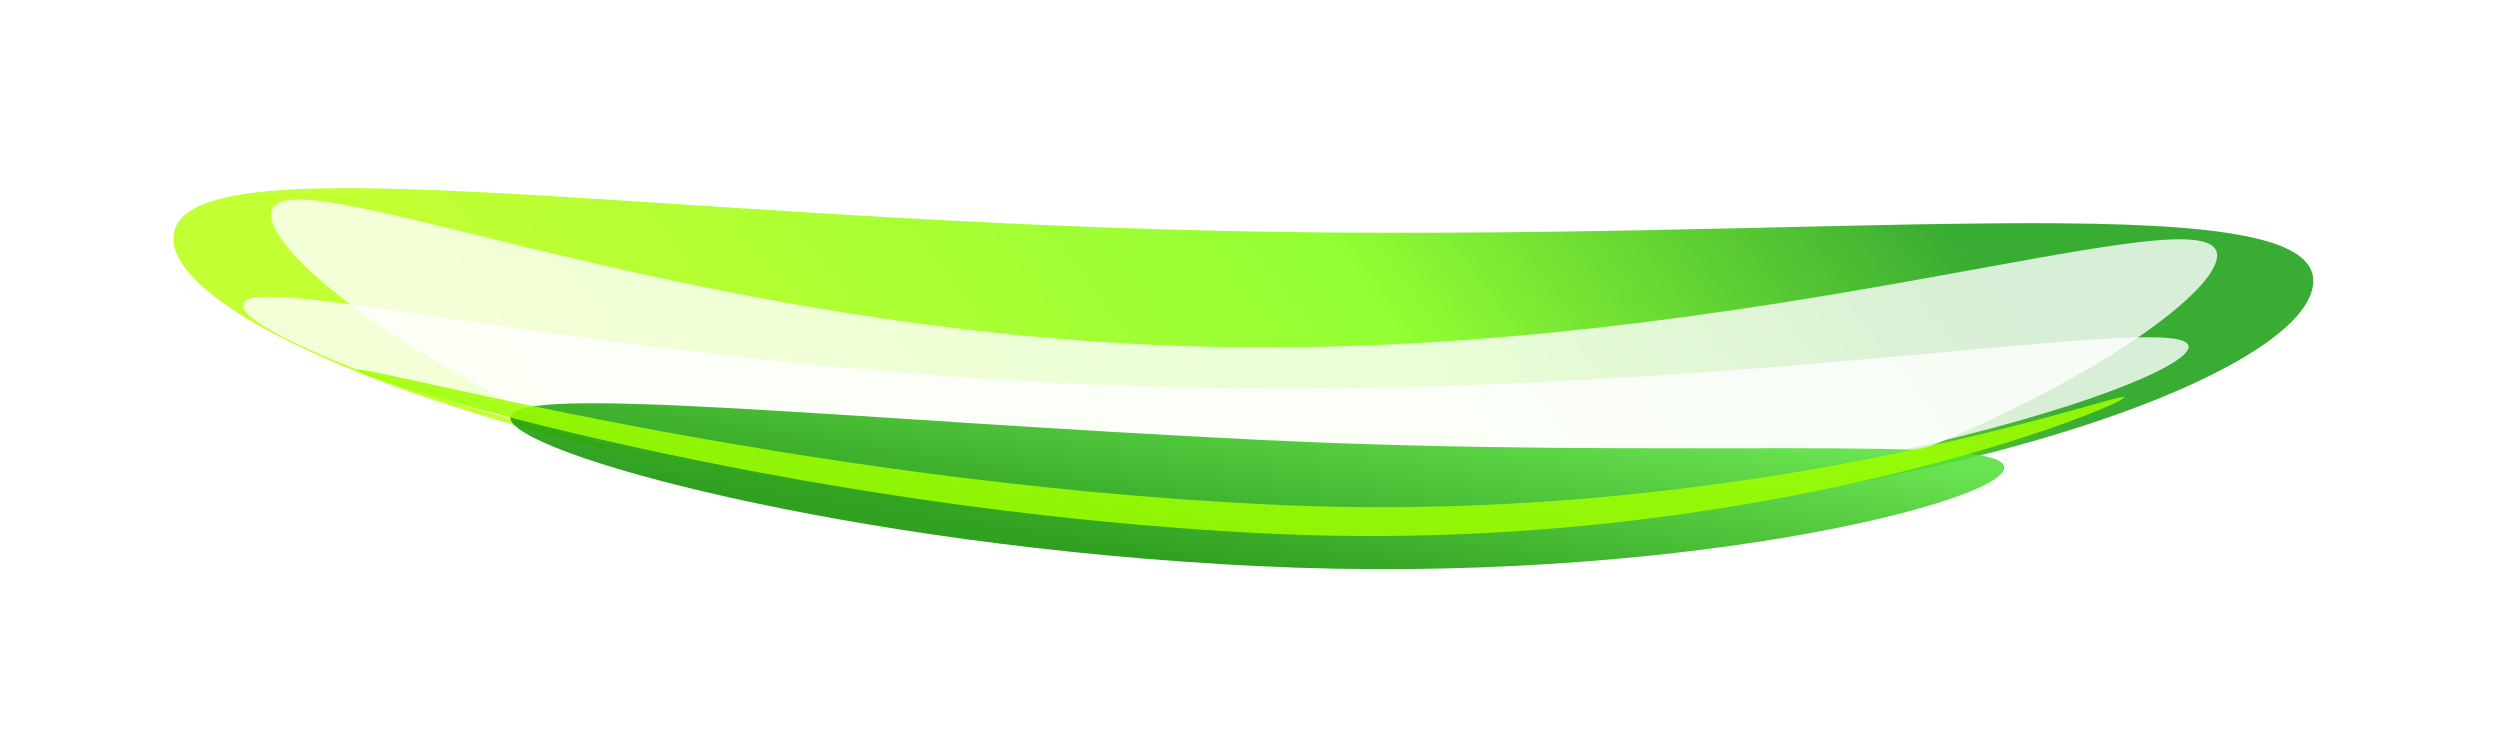 <svg width="1347" height="401" viewBox="0 0 1347 401" fill="none" xmlns="http://www.w3.org/2000/svg">
<g filter="url(#filter0_f_1_386)">
<path d="M93.429 128.339C94.341 74.056 335.537 117.292 658.231 124.398C980.925 131.503 1247.3 97.388 1246.39 151.671C1245.48 205.954 997.029 292.782 674.335 285.676C351.641 278.57 92.516 182.623 93.429 128.339Z" fill="url(#paint0_linear_1_386)" fill-opacity="0.8"/>
</g>
<g style="mix-blend-mode:plus-lighter" filter="url(#filter1_f_1_386)">
<path d="M130.749 164.298C131.098 143.578 346.599 202.342 637.767 208.754C928.936 215.166 1179.57 166.136 1179.22 186.856C1178.87 207.575 938.239 285.339 647.071 278.928C355.903 272.516 130.401 185.018 130.749 164.298Z" fill="white" fill-opacity="0.8"/>
</g>
<g style="mix-blend-mode:overlay" filter="url(#filter2_f_1_386)">
<path d="M146.091 115.687C146.719 78.345 361.492 180.429 652.66 186.841C943.829 193.252 1195.2 100.477 1194.57 137.819C1193.94 175.161 952.189 319.537 661.021 313.125C369.853 306.713 145.463 153.029 146.091 115.687Z" fill="white" fill-opacity="0.8"/>
</g>
<g opacity="0.87" filter="url(#filter3_f_1_386)">
<path d="M679.409 237.021C901.55 247.807 1080.39 233.2 1079.92 251.975C1079.46 270.75 899.871 315.797 677.729 305.011C455.588 294.224 274.487 243.764 274.951 224.989C275.414 206.215 457.267 226.235 679.409 237.021Z" fill="url(#paint1_linear_1_386)"/>
</g>
<g style="mix-blend-mode:plus-lighter" opacity="0.87" filter="url(#filter4_f_1_386)">
<path d="M683.3 271.793C946.258 284.561 1144.73 209.701 1144.62 214.029C1144.52 218.356 945.871 300.232 682.913 287.464C419.955 274.696 192.542 203.738 192.649 199.411C192.756 195.084 420.342 259.025 683.3 271.793Z" fill="#9DFF00"/>
</g>
<defs>
<filter id="filter0_f_1_386" x="-7.074" y="0.864" width="1353.97" height="385.723" filterUnits="userSpaceOnUse" color-interpolation-filters="sRGB">
<feFlood flood-opacity="0" result="BackgroundImageFix"/>
<feBlend mode="normal" in="SourceGraphic" in2="BackgroundImageFix" result="shape"/>
<feGaussianBlur stdDeviation="50.25" result="effect1_foregroundBlur_1_386"/>
</filter>
<filter id="filter1_f_1_386" x="98.149" y="127.294" width="1113.67" height="184.608" filterUnits="userSpaceOnUse" color-interpolation-filters="sRGB">
<feFlood flood-opacity="0" result="BackgroundImageFix"/>
<feBlend mode="normal" in="SourceGraphic" in2="BackgroundImageFix" result="shape"/>
<feGaussianBlur stdDeviation="16.3" result="effect1_foregroundBlur_1_386"/>
</filter>
<filter id="filter2_f_1_386" x="113.49" y="74.896" width="1113.68" height="271.036" filterUnits="userSpaceOnUse" color-interpolation-filters="sRGB">
<feFlood flood-opacity="0" result="BackgroundImageFix"/>
<feBlend mode="normal" in="SourceGraphic" in2="BackgroundImageFix" result="shape"/>
<feGaussianBlur stdDeviation="16.3" result="effect1_foregroundBlur_1_386"/>
</filter>
<filter id="filter3_f_1_386" x="180.65" y="122.969" width="993.576" height="277.988" filterUnits="userSpaceOnUse" color-interpolation-filters="sRGB">
<feFlood flood-opacity="0" result="BackgroundImageFix"/>
<feBlend mode="normal" in="SourceGraphic" in2="BackgroundImageFix" result="shape"/>
<feGaussianBlur stdDeviation="47.15" result="effect1_foregroundBlur_1_386"/>
</filter>
<filter id="filter4_f_1_386" x="124.249" y="130.801" width="1088.77" height="226.413" filterUnits="userSpaceOnUse" color-interpolation-filters="sRGB">
<feFlood flood-opacity="0" result="BackgroundImageFix"/>
<feBlend mode="normal" in="SourceGraphic" in2="BackgroundImageFix" result="shape"/>
<feGaussianBlur stdDeviation="34.2" result="effect1_foregroundBlur_1_386"/>
</filter>
<linearGradient id="paint0_linear_1_386" x1="288.859" y1="220.371" x2="827.449" y2="-175.961" gradientUnits="userSpaceOnUse">
<stop stop-color="#B3FF00"/>
<stop offset="0.596" stop-color="#77FF00"/>
<stop offset="1" stop-color="#089800"/>
</linearGradient>
<linearGradient id="paint1_linear_1_386" x1="940.889" y1="232.789" x2="922.805" y2="347.004" gradientUnits="userSpaceOnUse">
<stop stop-color="#55E039"/>
<stop offset="1" stop-color="#119200"/>
</linearGradient>
</defs>
</svg>
